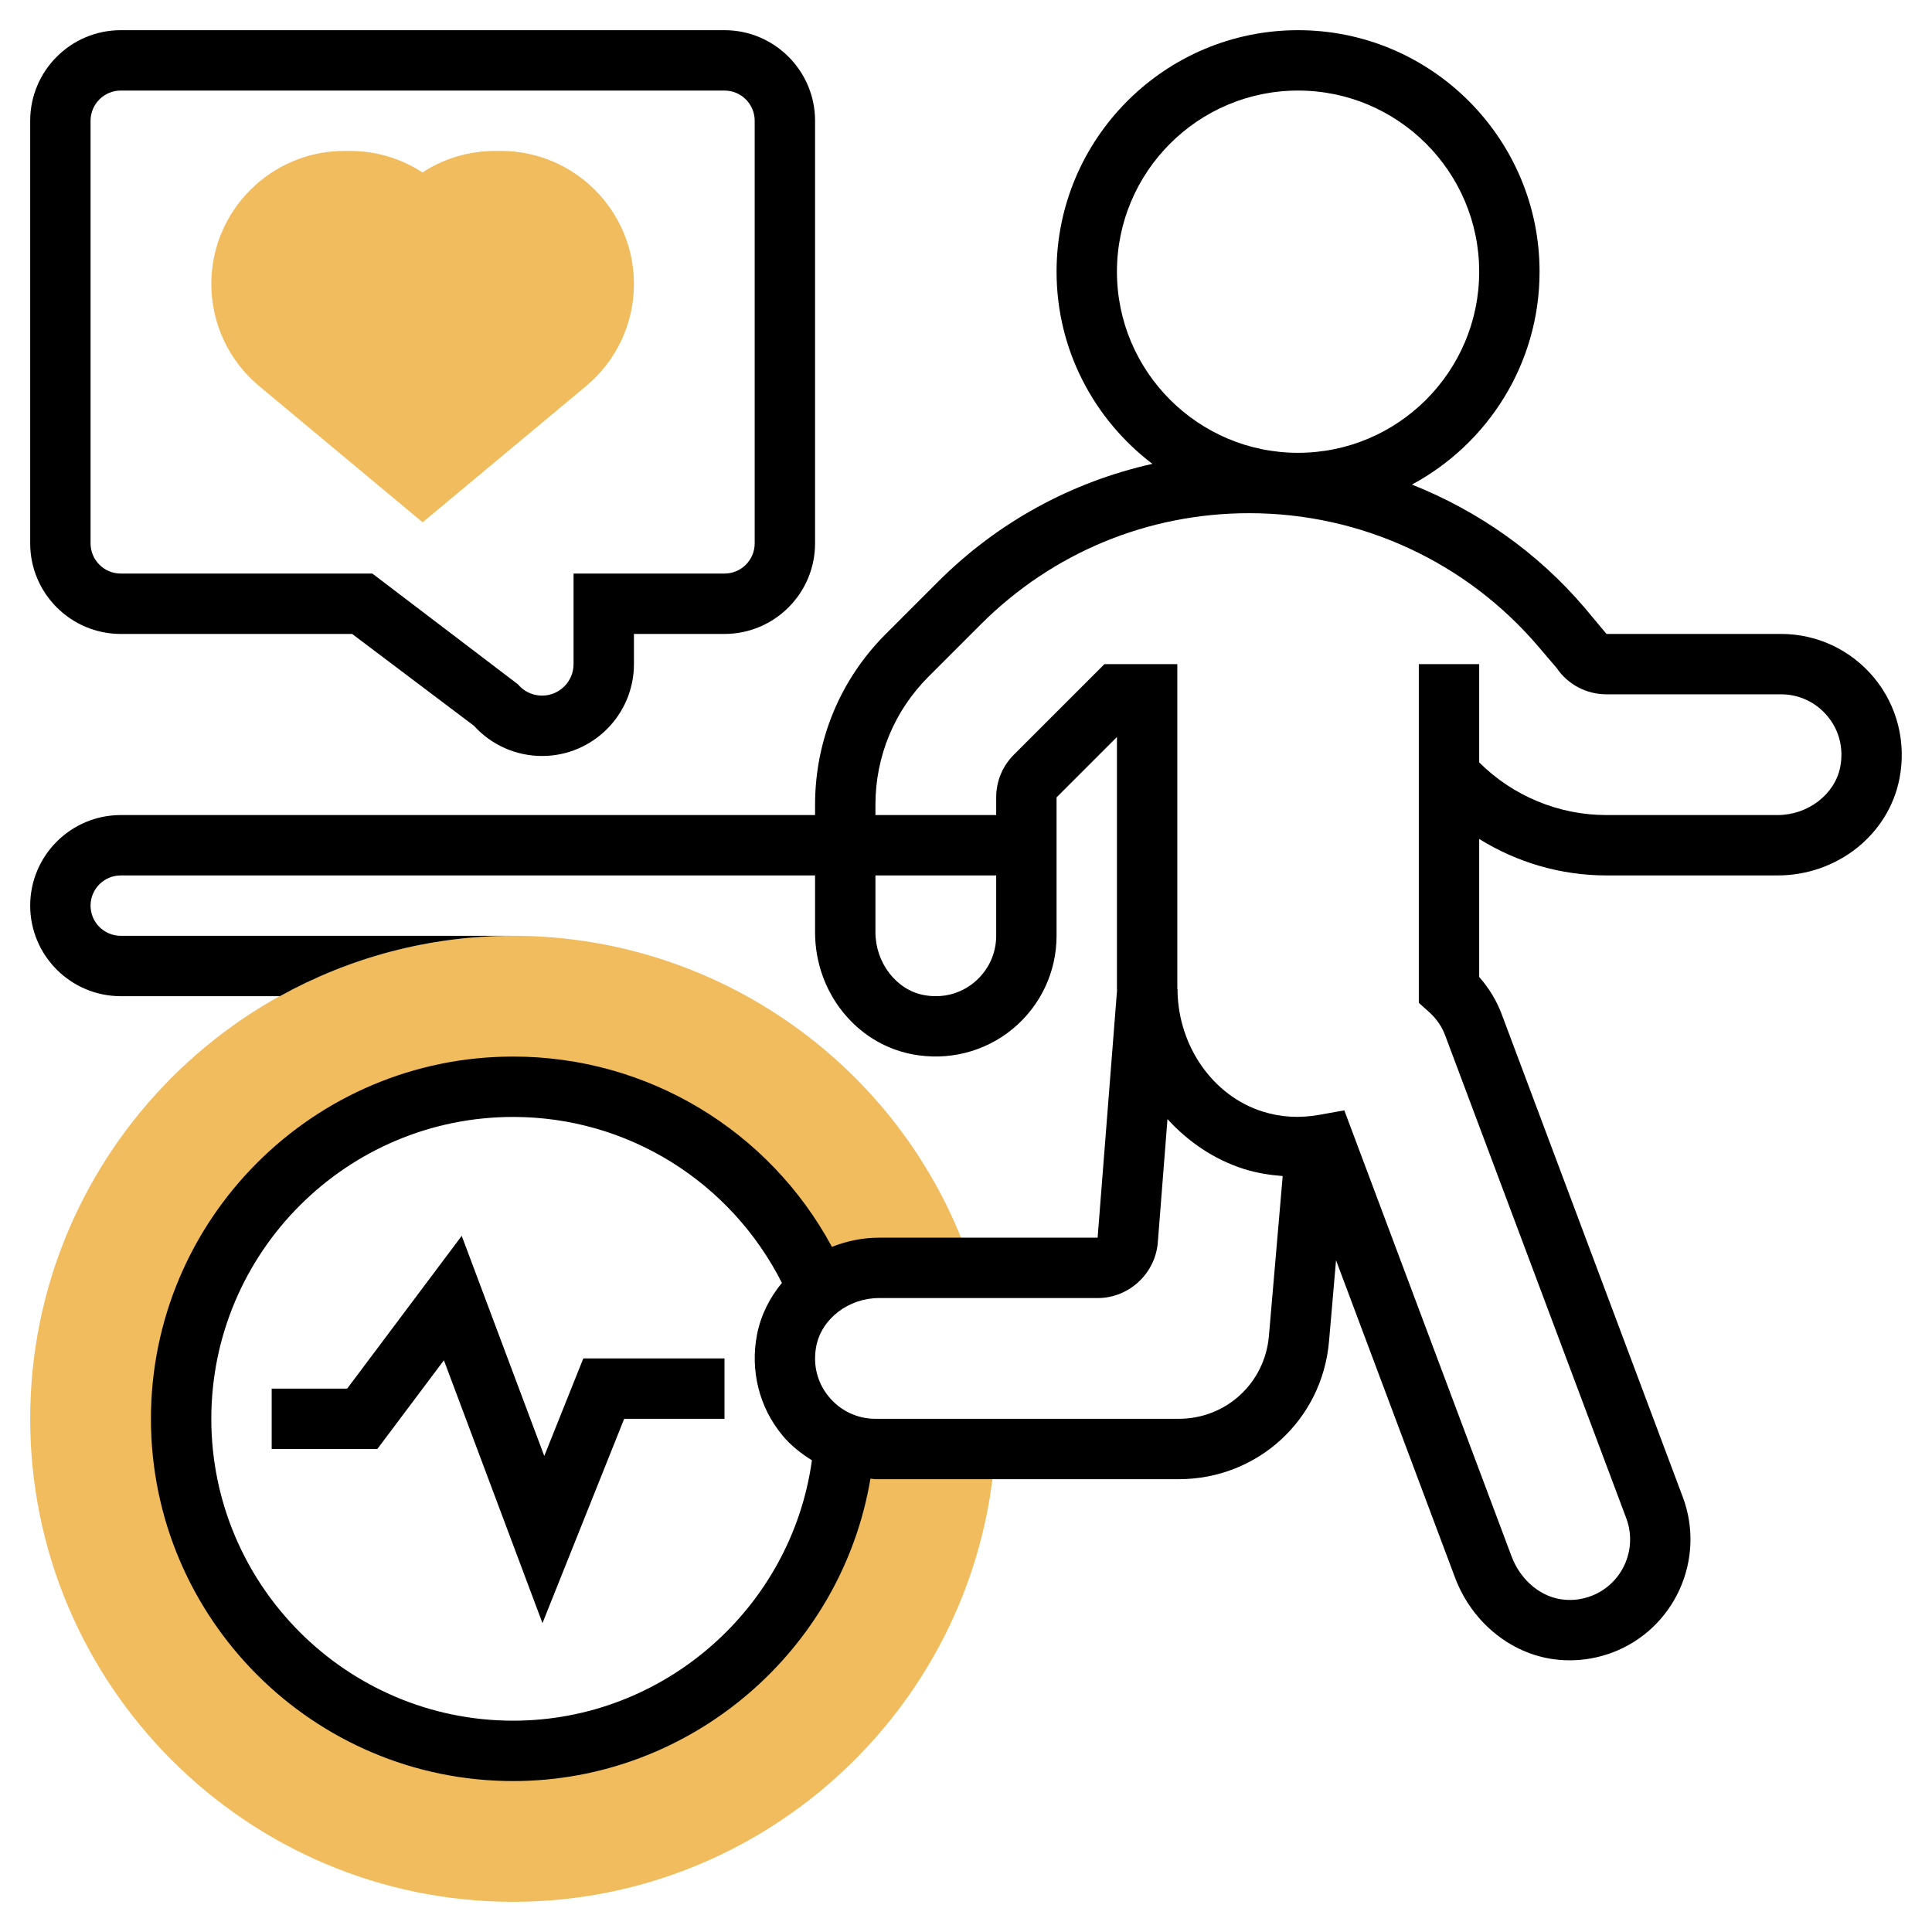 <svg id="Layer_5" enable-background="new 0 0 64 64" height="512" viewBox="0 0 64 64" width="512" xmlns="http://www.w3.org/2000/svg"><path d="m29 48c-.366 0-.708-.082-1.033-.202l.003.018c-.417 5.694-5.169 10.184-10.97 10.184-6.075 0-11-4.925-11-11s4.925-11 11-11c4.545 0 8.446 2.756 10.123 6.688v.001c.553-.435 1.258-.69 1.995-.69h3.038l-.019-.136-.049-.198c-2.254-6.378-8.318-10.665-15.088-10.665-8.822 0-16 7.178-16 16s7.178 16 16 16c8.4 0 15.413-6.56 15.965-14.934l.004-.066z" fill="#f0bc5e"/><path d="m14 17.302-5.415-4.513c-1.007-.839-1.585-2.073-1.585-3.384 0-2.429 1.977-4.405 4.405-4.405h.185c.867 0 1.695.249 2.405.713.689-.455 1.532-.713 2.415-.713h.185c2.428 0 4.405 1.976 4.405 4.405 0 1.311-.578 2.544-1.585 3.384z" fill="#f0bc5e"/><path d="m62.087 22.458c-.765-.927-1.89-1.458-3.087-1.458h-5.783l-.724-.867c-1.563-1.836-3.537-3.212-5.721-4.081 2.514-1.351 4.228-4.004 4.228-7.052 0-4.411-3.589-8-8-8s-8 3.589-8 8c0 2.598 1.25 4.903 3.174 6.366-2.669.597-5.122 1.926-7.102 3.906l-1.728 1.728c-1.512 1.512-2.344 3.521-2.344 5.659v.341h-23c-1.654 0-3 1.346-3 3s1.346 3 3 3h5.271c2.293-1.271 4.926-2 7.729-2h-13c-.552 0-1-.449-1-1s.448-1 1-1h23v1.881c0 1.98 1.351 3.681 3.212 4.042 1.189.23 2.405-.074 3.33-.836.927-.764 1.458-1.889 1.458-3.087v-4.586l2-2v8.337c0 .016.004.032.004.048l-.644 8.201h-7.242c-.551 0-1.075.113-1.559.304-2.081-3.861-6.112-6.304-10.559-6.304-6.617 0-12 5.383-12 12s5.383 12 12 12c5.883 0 10.881-4.32 11.834-10.018.056.002.11.018.166.018h10.046c2.614 0 4.756-1.964 4.98-4.57l.232-2.682 3.94 10.507c.573 1.528 1.93 2.6 3.456 2.73.116.01.23.015.344.015.477 0 .949-.085 1.41-.256 2.061-.775 3.109-3.085 2.338-5.149l-6.002-16.002c-.168-.447-.422-.866-.744-1.23v-4.572c1.254.782 2.713 1.209 4.217 1.209h5.665c1.98 0 3.68-1.351 4.041-3.211.231-1.191-.073-2.406-.836-3.331zm-25.087-13.458c0-3.309 2.691-6 6-6s6 2.691 6 6-2.691 6-6 6-6-2.691-6-6zm-4.73 23.544c-.471.387-1.066.533-1.677.417-.908-.177-1.593-1.071-1.593-2.08v-1.881h4v2c0 .599-.267 1.161-.73 1.544zm-15.27 24.456c-5.514 0-10-4.486-10-10s4.486-10 10-10c3.794 0 7.206 2.147 8.902 5.498-.404.488-.699 1.067-.825 1.713-.231 1.191.073 2.406.836 3.331.28.34.62.605.983.832-.675 4.884-4.899 8.626-9.896 8.626zm25.034-12.742c-.136 1.563-1.42 2.742-2.988 2.742h-10.046c-.599 0-1.161-.266-1.543-.73-.388-.47-.535-1.065-.417-1.677.177-.908 1.069-1.593 2.078-1.593h7.242c1.037 0 1.912-.81 1.994-1.844l.32-4.085c.686.753 1.545 1.338 2.529 1.652.42.134.852.2 1.288.236zm18.926-18.85c-.177.907-1.069 1.592-2.078 1.592h-5.665c-1.583 0-3.1-.632-4.217-1.745v-3.255h-2v11.22l.333.298c.247.222.429.484.539.778l6.001 16c.386 1.033-.139 2.188-1.164 2.574-.293.108-.583.15-.885.122-.762-.065-1.449-.63-1.753-1.439l-5.539-14.771-.82.147c-.666.119-1.287.083-1.9-.112-1.628-.519-2.768-2.147-2.805-3.977l.005-.061-.01-.001c0-.009-.002-.018-.002-.028v-10.75h-2.414l-3 3c-.378.378-.586.88-.586 1.414v.586h-4v-.341c0-1.603.624-3.11 1.758-4.244l1.729-1.729c2.376-2.377 5.536-3.686 8.898-3.686 3.696 0 7.189 1.614 9.585 4.429l.599.703c.372.545.983.868 1.648.868h5.783c.599 0 1.161.266 1.543.73.388.47.535 1.066.417 1.678z"/><path d="m4 21h7.665l4.037 3.044c.576.636 1.391.999 2.255.999 1.678 0 3.043-1.365 3.043-3.043v-1h3c1.654 0 3-1.346 3-3v-14c0-1.654-1.346-3-3-3h-20c-1.654 0-3 1.346-3 3v14c0 1.654 1.346 3 3 3zm-1-17c0-.551.448-1 1-1h20c.552 0 1 .449 1 1v14c0 .551-.448 1-1 1h-5v3c0 .575-.468 1.043-1.043 1.043-.311 0-.603-.137-.801-.375l-4.821-3.668h-8.335c-.552 0-1-.449-1-1z"/><path d="m18.03 48.232-2.735-7.293-3.795 5.061h-2.5v2h3.5l2.205-2.939 3.265 8.707 2.707-6.768h3.323v-2h-4.677z"/></svg>